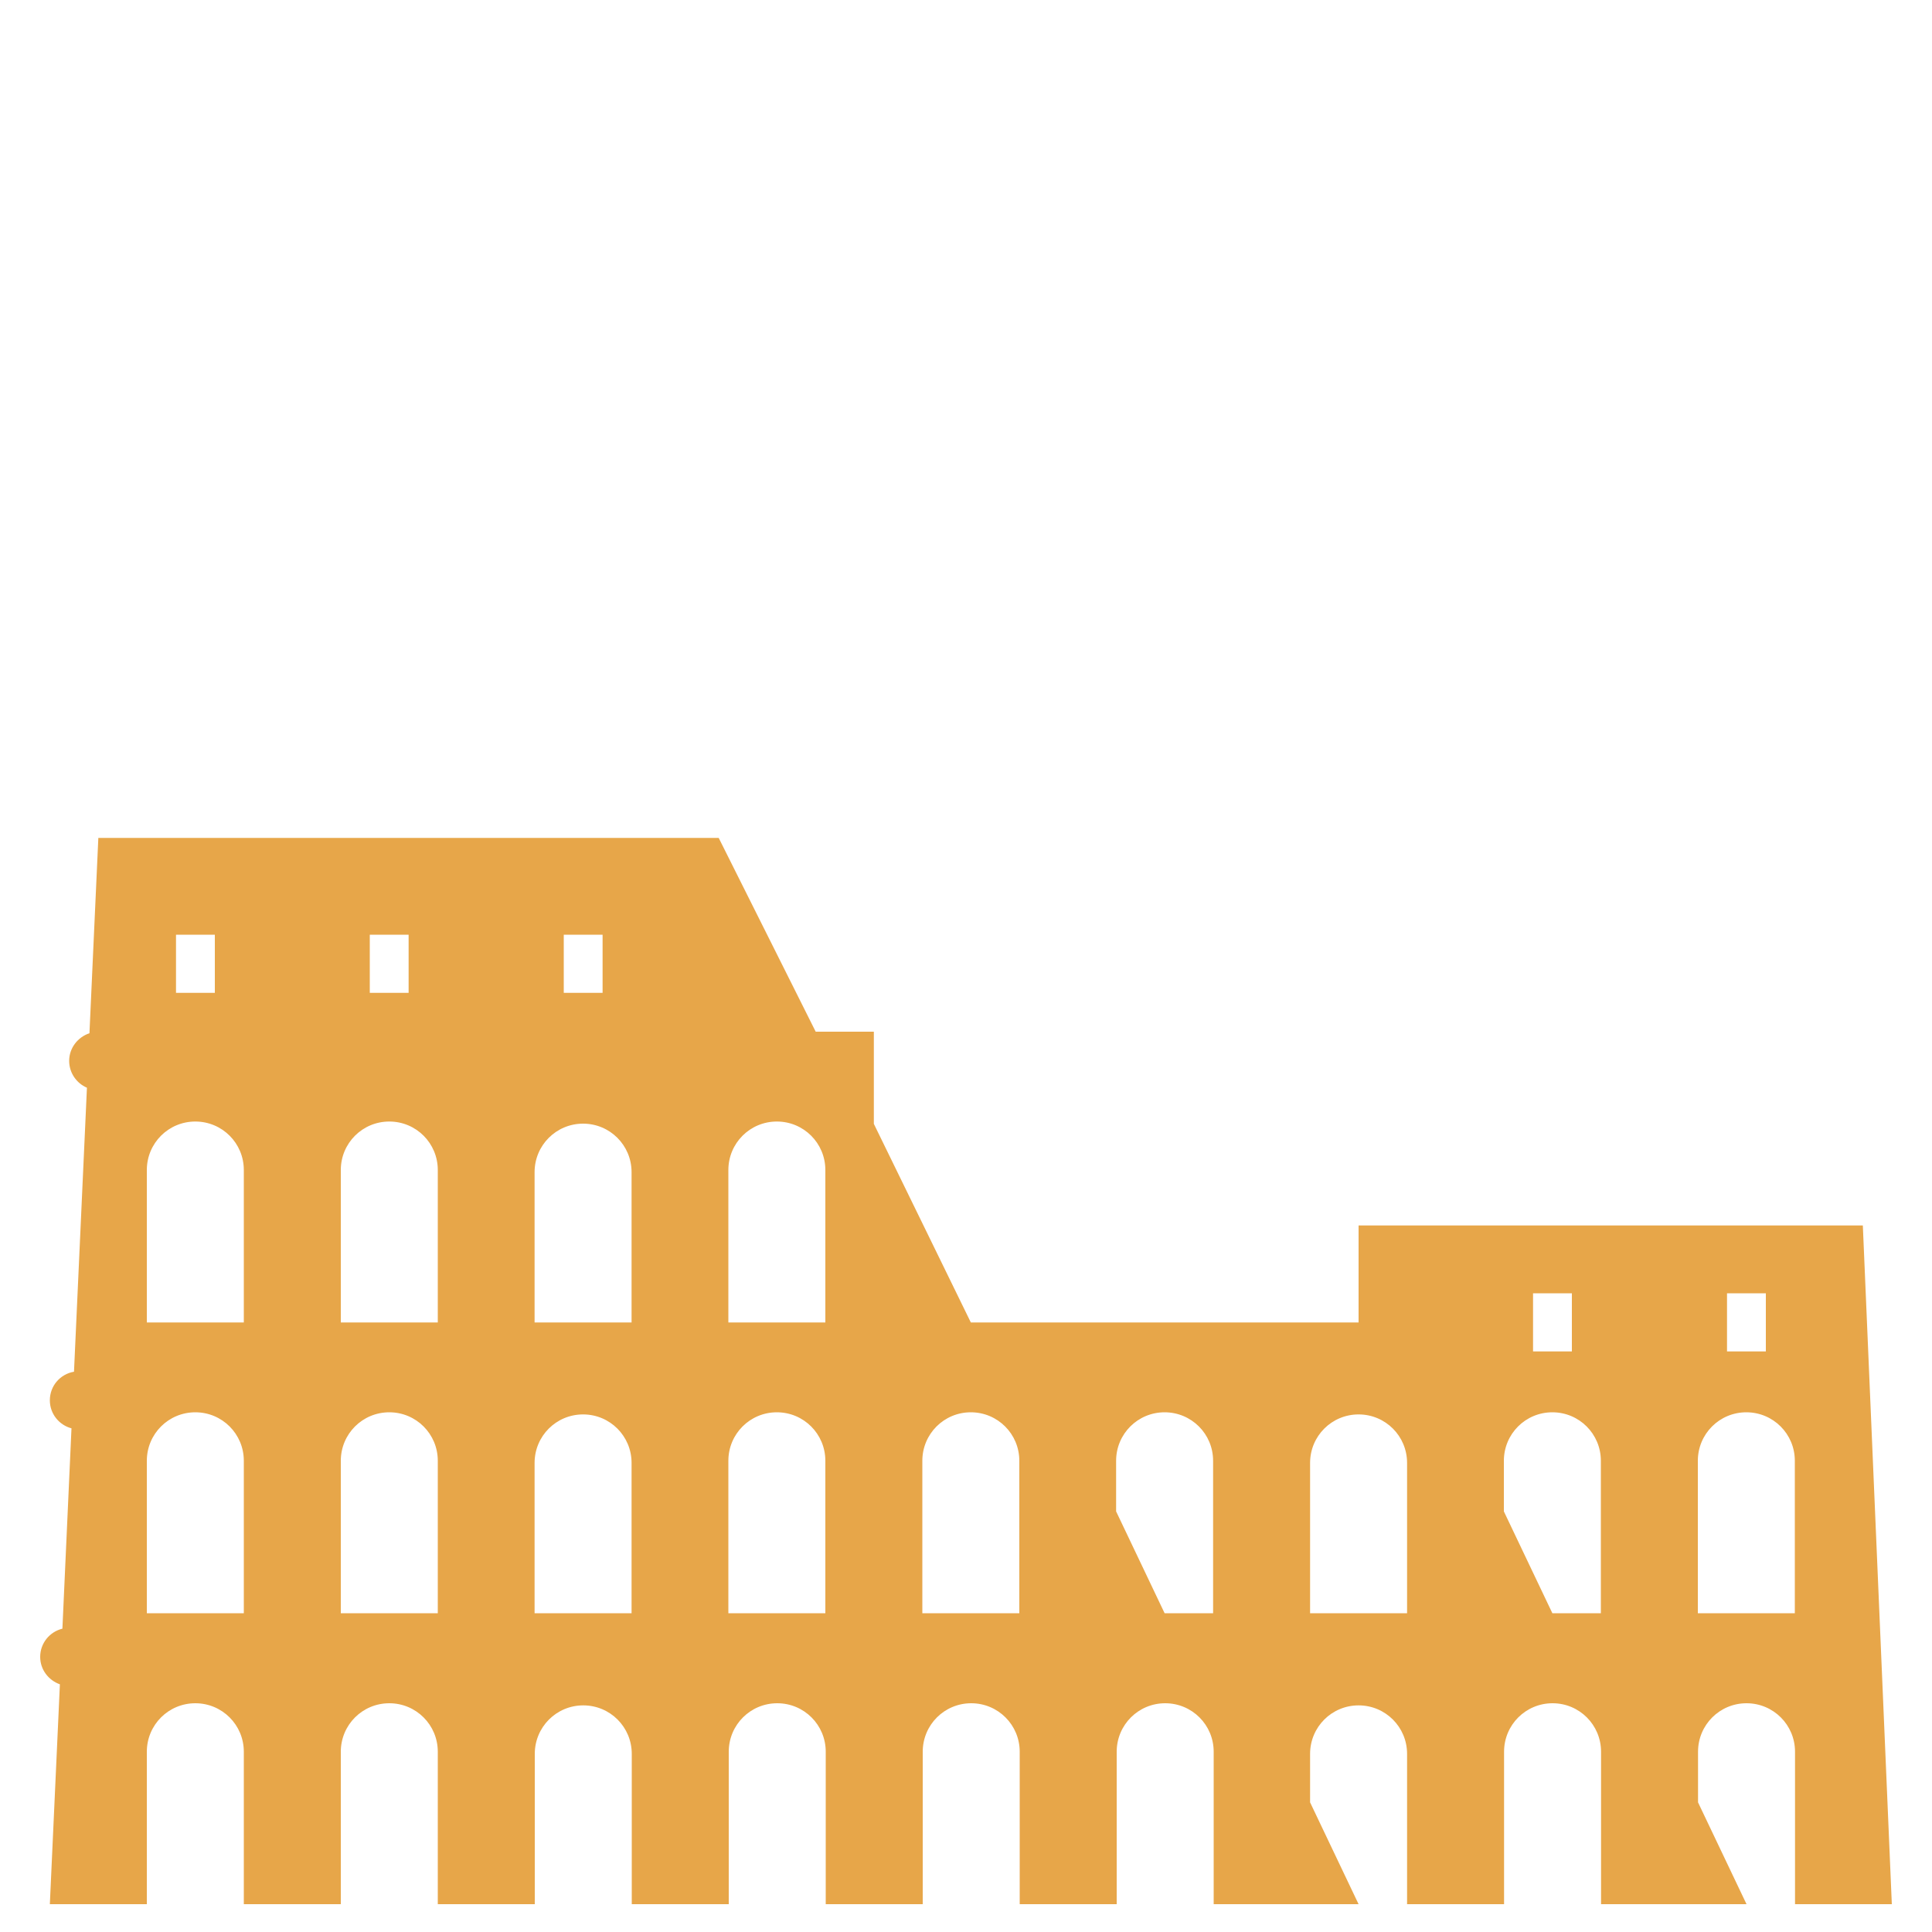 <?xml version="1.0" encoding="utf-8"?>
<!-- Generator: Adobe Illustrator 27.3.1, SVG Export Plug-In . SVG Version: 6.00 Build 0)  -->
<svg version="1.1" id="Layer_1" xmlns="http://www.w3.org/2000/svg" xmlns:xlink="http://www.w3.org/1999/xlink" x="0px" y="0px"
	 viewBox="0 0 1000 1000" style="enable-background:new 0 0 1000 1000;" xml:space="preserve">
<style type="text/css">
	.st0{fill:#E7A649;}
</style>
<g id="Rome">
	<path id="Colosseum_1_" class="st0" d="M979.2,985.5l-15-351.2H703.2v50.2H552.7h-50.2l-50.2-102.8v-47.7h-30.1l-50.2-100.3H50.9
		l-4.6,101.1c-6,2-10.5,7.6-10.5,14.3c0,6.2,3.8,11.6,9.2,13.9l-6.7,147c-7.1,1.2-12.5,7.3-12.5,14.8c0,7,4.8,12.8,11.2,14.5
		L32.3,843c-6.6,1.6-11.5,7.5-11.5,14.6c0,6.6,4.3,12.1,10.2,14.2l-5.2,113.8H76v-78.9c0-13.9,11.2-25.1,25.1-25.1
		s25.1,11.2,25.1,25.1v78.9h50.2v-78.9c0-13.9,11.2-25.1,25.1-25.1s25.1,11.2,25.1,25.1v78.9h50.2v-77.8c0-13.9,11.2-25.1,25.1-25.1
		c13.9,0,25.1,11.2,25.1,25.1v77.8h50.2v-78.9c0-13.9,11.2-25.1,25.1-25.1c13.9,0,25.1,11.2,25.1,25.1v78.9h50.2v-78.9
		c0-13.9,11.2-25.1,25.1-25.1c13.9,0,25.1,11.2,25.1,25.1v78.9h50.2v-78.9c0-13.9,11.2-25.1,25.1-25.1s25.1,11.2,25.1,25.1v78.9H653
		h25.1h25.1l-25.1-52.7v-25.1c0-13.9,11.2-25.1,25.1-25.1s25.1,11.2,25.1,25.1v77.8h50.2v-78.9c0-13.9,11.2-25.1,25.1-25.1
		s25.1,11.2,25.1,25.1v78.9h25.1h25.1h25.1l-25.1-52.7v-26.2c0-13.9,11.2-25.1,25.1-25.1s25.1,11.2,25.1,25.1v78.9H979.2z
		 M91.1,483.8h20.1v30.1H91.1V483.8z M126.2,835H76v-78.9c0-13.9,11.2-25.1,25.1-25.1s25.1,11.2,25.1,25.1V835z M126.2,684.5H76
		v-78.9c0-13.9,11.2-25.1,25.1-25.1s25.1,11.2,25.1,25.1V684.5z M191.4,483.8h20.1v30.1h-20.1V483.8z M226.6,835h-50.2v-78.9
		c0-13.9,11.2-25.1,25.1-25.1s25.1,11.2,25.1,25.1V835z M226.6,684.5h-50.2v-78.9c0-13.9,11.2-25.1,25.1-25.1s25.1,11.2,25.1,25.1
		V684.5z M291.8,483.8h20.1v30.1h-20.1V483.8z M326.9,835h-50.2v-77.8c0-13.9,11.2-25.1,25.1-25.1c13.9,0,25.1,11.2,25.1,25.1V835z
		 M326.9,684.5h-50.2v-77.8c0-13.9,11.2-25.1,25.1-25.1c13.9,0,25.1,11.2,25.1,25.1V684.5z M427.2,835h-50.2v-78.9
		c0-13.9,11.2-25.1,25.1-25.1c13.9,0,25.1,11.2,25.1,25.1V835z M427.2,684.5h-50.2v-78.9c0-13.9,11.2-25.1,25.1-25.1
		c13.9,0,25.1,11.2,25.1,25.1V684.5z M527.6,835h-50.2v-78.9c0-13.9,11.2-25.1,25.1-25.1c13.9,0,25.1,11.2,25.1,25.1V835z
		 M627.9,835h-25.1l-25.1-52.7v-26.2c0-13.9,11.2-25.1,25.1-25.1s25.1,11.2,25.1,25.1V835z M728.3,835h-50.2v-77.8
		c0-13.9,11.2-25.1,25.1-25.1s25.1,11.2,25.1,25.1V835z M793.5,669.4h20.1v30.1h-20.1V669.4z M828.6,835h-25.1l-25.1-52.7v-26.2
		c0-13.9,11.2-25.1,25.1-25.1s25.1,11.2,25.1,25.1V835z M893.9,669.4h20.1v30.1h-20.1V669.4z M878.8,835v-78.9
		c0-13.9,11.2-25.1,25.1-25.1s25.1,11.2,25.1,25.1V835H878.8z"/>
</g>
</svg>
